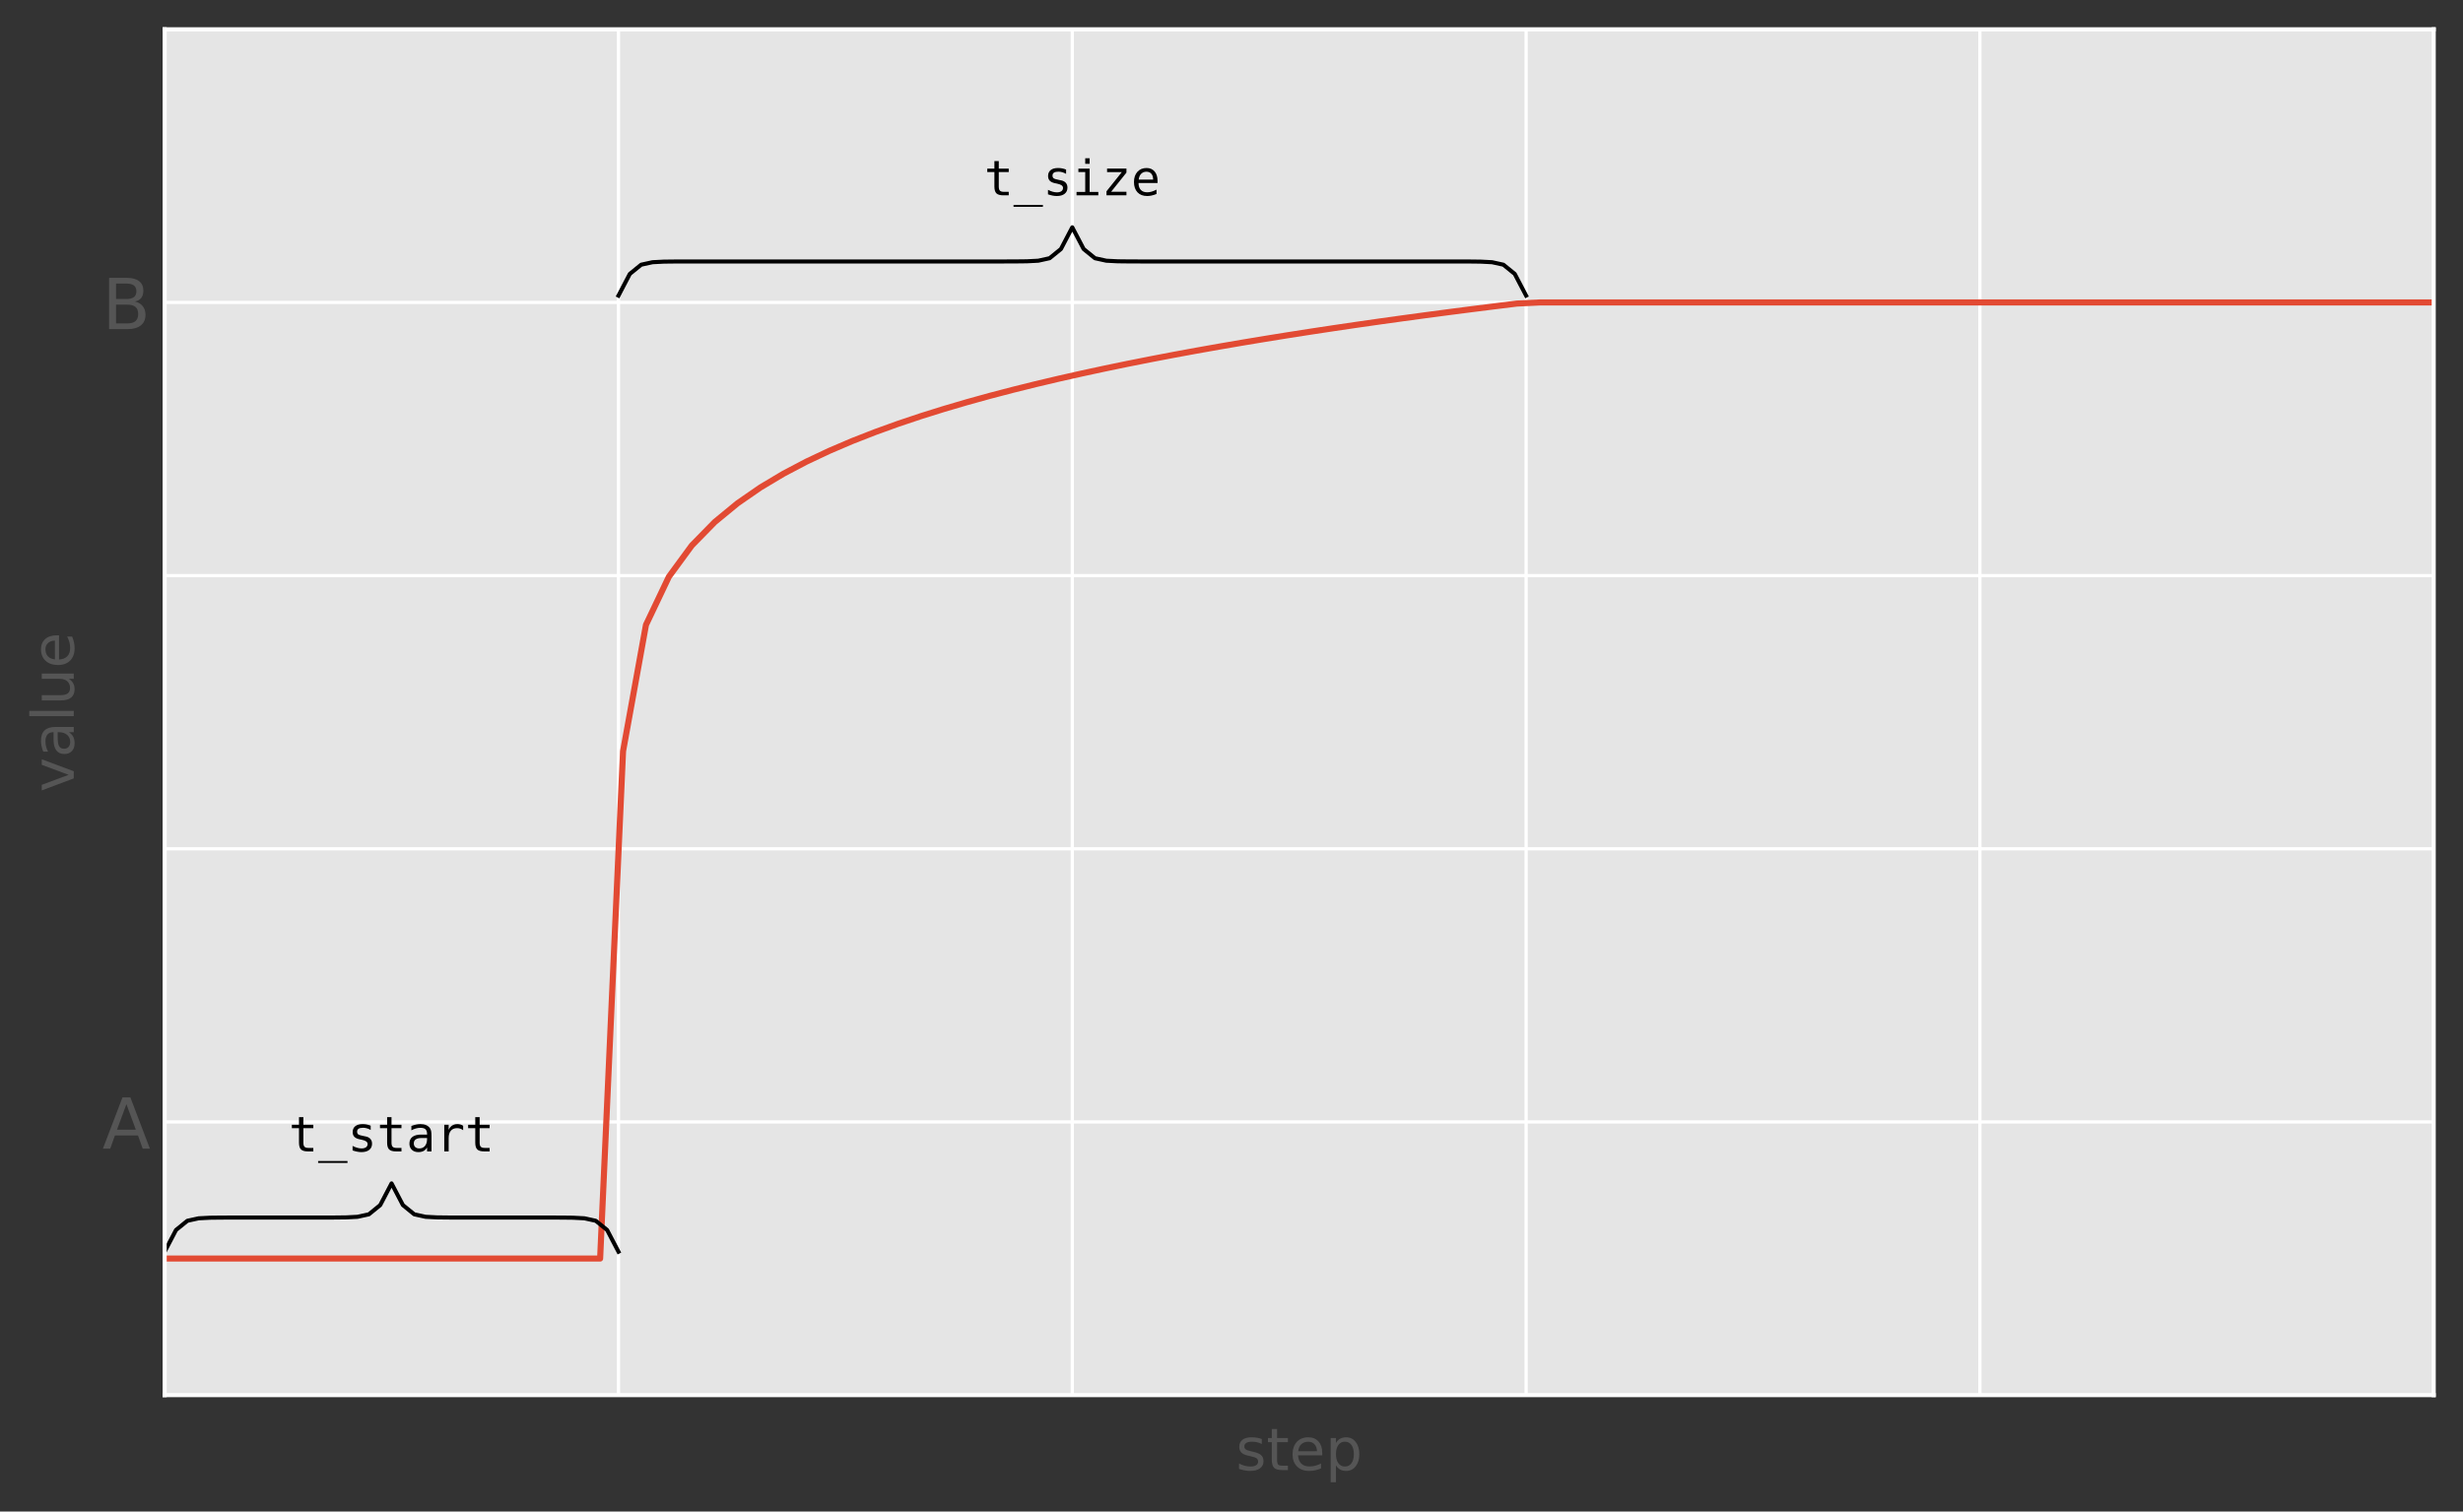<?xml version="1.0" encoding="utf-8" standalone="no"?>
<!DOCTYPE svg PUBLIC "-//W3C//DTD SVG 1.1//EN"
  "http://www.w3.org/Graphics/SVG/1.1/DTD/svg11.dtd">
<!-- Created with matplotlib (https://matplotlib.org/) -->
<svg height="371.781pt" version="1.1" viewBox="0 0 605.692 371.781" width="605.692pt" xmlns="http://www.w3.org/2000/svg" xmlns:xlink="http://www.w3.org/1999/xlink">
 <rect x="0" y="0" width="605.692" height="371.781" fill="#333333" stroke="none"/>
 <defs>
  <style type="text/css">
*{stroke-linecap:butt;stroke-linejoin:round;}
  </style>
 </defs>
 <g id="figure_1">
  <g id="patch_1">
   <path d="M 0 371.781 
L 605.692 371.781 
L 605.692 0 
L 0 0 
z
" style="fill:none;"/>
  </g>
  <g id="axes_1">
   <g id="patch_2">
    <path d="M 40.492 343.145 
L 598.492 343.145 
L 598.492 7.2 
L 40.492 7.2 
z
" style="fill:#e5e5e5;"/>
   </g>
   <g id="matplotlib.axis_1">
    <g id="xtick_1">
     <g id="line2d_1">
      <path clip-path="url(#p3041138870)" d="M 152.092 343.145 
L 152.092 7.2 
" style="fill:none;stroke:#ffffff;stroke-linecap:square;stroke-width:0.8;"/>
     </g>
     <g id="line2d_2"/>
    </g>
    <g id="xtick_2">
     <g id="line2d_3">
      <path clip-path="url(#p3041138870)" d="M 263.692 343.145 
L 263.692 7.2 
" style="fill:none;stroke:#ffffff;stroke-linecap:square;stroke-width:0.8;"/>
     </g>
     <g id="line2d_4"/>
    </g>
    <g id="xtick_3">
     <g id="line2d_5">
      <path clip-path="url(#p3041138870)" d="M 375.292 343.145 
L 375.292 7.2 
" style="fill:none;stroke:#ffffff;stroke-linecap:square;stroke-width:0.8;"/>
     </g>
     <g id="line2d_6"/>
    </g>
    <g id="xtick_4">
     <g id="line2d_7">
      <path clip-path="url(#p3041138870)" d="M 486.892 343.145 
L 486.892 7.2 
" style="fill:none;stroke:#ffffff;stroke-linecap:square;stroke-width:0.8;"/>
     </g>
     <g id="line2d_8"/>
    </g>
    <g id="text_1">
     <!-- step -->
     <defs>
      <path d="M 44.281 53.078 
L 44.281 44.578 
Q 40.484 46.531 36.375 47.5 
Q 32.281 48.484 27.875 48.484 
Q 21.188 48.484 17.844 46.438 
Q 14.5 44.391 14.5 40.281 
Q 14.5 37.156 16.891 35.375 
Q 19.281 33.594 26.516 31.984 
L 29.594 31.297 
Q 39.156 29.25 43.188 25.516 
Q 47.219 21.781 47.219 15.094 
Q 47.219 7.469 41.188 3.016 
Q 35.156 -1.422 24.609 -1.422 
Q 20.219 -1.422 15.453 -0.562 
Q 10.688 0.297 5.422 2 
L 5.422 11.281 
Q 10.406 8.688 15.234 7.391 
Q 20.062 6.109 24.812 6.109 
Q 31.156 6.109 34.562 8.281 
Q 37.984 10.453 37.984 14.406 
Q 37.984 18.062 35.516 20.016 
Q 33.062 21.969 24.703 23.781 
L 21.578 24.516 
Q 13.234 26.266 9.516 29.906 
Q 5.812 33.547 5.812 39.891 
Q 5.812 47.609 11.281 51.797 
Q 16.75 56 26.812 56 
Q 31.781 56 36.172 55.266 
Q 40.578 54.547 44.281 53.078 
z
" id="DejaVuSans-115"/>
      <path d="M 18.312 70.219 
L 18.312 54.688 
L 36.812 54.688 
L 36.812 47.703 
L 18.312 47.703 
L 18.312 18.016 
Q 18.312 11.328 20.141 9.422 
Q 21.969 7.516 27.594 7.516 
L 36.812 7.516 
L 36.812 0 
L 27.594 0 
Q 17.188 0 13.234 3.875 
Q 9.281 7.766 9.281 18.016 
L 9.281 47.703 
L 2.688 47.703 
L 2.688 54.688 
L 9.281 54.688 
L 9.281 70.219 
z
" id="DejaVuSans-116"/>
      <path d="M 56.203 29.594 
L 56.203 25.203 
L 14.891 25.203 
Q 15.484 15.922 20.484 11.062 
Q 25.484 6.203 34.422 6.203 
Q 39.594 6.203 44.453 7.469 
Q 49.312 8.734 54.109 11.281 
L 54.109 2.781 
Q 49.266 0.734 44.188 -0.344 
Q 39.109 -1.422 33.891 -1.422 
Q 20.797 -1.422 13.156 6.188 
Q 5.516 13.812 5.516 26.812 
Q 5.516 40.234 12.766 48.109 
Q 20.016 56 32.328 56 
Q 43.359 56 49.781 48.891 
Q 56.203 41.797 56.203 29.594 
z
M 47.219 32.234 
Q 47.125 39.594 43.094 43.984 
Q 39.062 48.391 32.422 48.391 
Q 24.906 48.391 20.391 44.141 
Q 15.875 39.891 15.188 32.172 
z
" id="DejaVuSans-101"/>
      <path d="M 18.109 8.203 
L 18.109 -20.797 
L 9.078 -20.797 
L 9.078 54.688 
L 18.109 54.688 
L 18.109 46.391 
Q 20.953 51.266 25.266 53.625 
Q 29.594 56 35.594 56 
Q 45.562 56 51.781 48.094 
Q 58.016 40.188 58.016 27.297 
Q 58.016 14.406 51.781 6.484 
Q 45.562 -1.422 35.594 -1.422 
Q 29.594 -1.422 25.266 0.953 
Q 20.953 3.328 18.109 8.203 
z
M 48.688 27.297 
Q 48.688 37.203 44.609 42.844 
Q 40.531 48.484 33.406 48.484 
Q 26.266 48.484 22.188 42.844 
Q 18.109 37.203 18.109 27.297 
Q 18.109 17.391 22.188 11.75 
Q 26.266 6.109 33.406 6.109 
Q 40.531 6.109 44.609 11.75 
Q 48.688 17.391 48.688 27.297 
z
" id="DejaVuSans-112"/>
     </defs>
     <g style="fill:#555555;" transform="translate(303.918 361.587)scale(0.144 -0.144)">
      <use xlink:href="#DejaVuSans-115"/>
      <use x="52.1" xlink:href="#DejaVuSans-116"/>
      <use x="91.309" xlink:href="#DejaVuSans-101"/>
      <use x="152.832" xlink:href="#DejaVuSans-112"/>
     </g>
    </g>
   </g>
   <g id="matplotlib.axis_2">
    <g id="ytick_1">
     <g id="line2d_9">
      <path clip-path="url(#p3041138870)" d="M 40.492 275.956 
L 598.492 275.956 
" style="fill:none;stroke:#ffffff;stroke-linecap:square;stroke-width:0.8;"/>
     </g>
     <g id="line2d_10"/>
     <g id="text_2">
      <!-- A -->
      <defs>
       <path d="M 34.188 63.188 
L 20.797 26.906 
L 47.609 26.906 
z
M 28.609 72.906 
L 39.797 72.906 
L 67.578 0 
L 57.328 0 
L 50.688 18.703 
L 17.828 18.703 
L 11.188 0 
L 0.781 0 
z
" id="DejaVuSans-65"/>
      </defs>
      <g style="fill:#555555;" transform="translate(25.172 282.521)scale(0.173 -0.173)">
       <use xlink:href="#DejaVuSans-65"/>
      </g>
     </g>
    </g>
    <g id="ytick_2">
     <g id="line2d_11">
      <path clip-path="url(#p3041138870)" d="M 40.492 208.767 
L 598.492 208.767 
" style="fill:none;stroke:#ffffff;stroke-linecap:square;stroke-width:0.8;"/>
     </g>
     <g id="line2d_12"/>
    </g>
    <g id="ytick_3">
     <g id="line2d_13">
      <path clip-path="url(#p3041138870)" d="M 40.492 141.578 
L 598.492 141.578 
" style="fill:none;stroke:#ffffff;stroke-linecap:square;stroke-width:0.8;"/>
     </g>
     <g id="line2d_14"/>
    </g>
    <g id="ytick_4">
     <g id="line2d_15">
      <path clip-path="url(#p3041138870)" d="M 40.492 74.389 
L 598.492 74.389 
" style="fill:none;stroke:#ffffff;stroke-linecap:square;stroke-width:0.8;"/>
     </g>
     <g id="line2d_16"/>
     <g id="text_3">
      <!-- B -->
      <defs>
       <path d="M 19.672 34.812 
L 19.672 8.109 
L 35.5 8.109 
Q 43.453 8.109 47.281 11.406 
Q 51.125 14.703 51.125 21.484 
Q 51.125 28.328 47.281 31.562 
Q 43.453 34.812 35.5 34.812 
z
M 19.672 64.797 
L 19.672 42.828 
L 34.281 42.828 
Q 41.5 42.828 45.031 45.531 
Q 48.578 48.25 48.578 53.812 
Q 48.578 59.328 45.031 62.062 
Q 41.5 64.797 34.281 64.797 
z
M 9.812 72.906 
L 35.016 72.906 
Q 46.297 72.906 52.391 68.219 
Q 58.5 63.531 58.5 54.891 
Q 58.5 48.188 55.375 44.234 
Q 52.25 40.281 46.188 39.312 
Q 53.469 37.75 57.5 32.781 
Q 61.531 27.828 61.531 20.406 
Q 61.531 10.641 54.891 5.312 
Q 48.25 0 35.984 0 
L 9.812 0 
z
" id="DejaVuSans-66"/>
      </defs>
      <g style="fill:#555555;" transform="translate(25.137 80.954)scale(0.173 -0.173)">
       <use xlink:href="#DejaVuSans-66"/>
      </g>
     </g>
    </g>
    <g id="ytick_5">
     <g id="line2d_17">
      <path clip-path="url(#p3041138870)" d="M 40.492 7.2 
L 598.492 7.2 
" style="fill:none;stroke:#ffffff;stroke-linecap:square;stroke-width:0.8;"/>
     </g>
     <g id="line2d_18"/>
    </g>
    <g id="text_4">
     <!-- value -->
     <defs>
      <path d="M 2.984 54.688 
L 12.5 54.688 
L 29.594 8.797 
L 46.688 54.688 
L 56.203 54.688 
L 35.688 0 
L 23.484 0 
z
" id="DejaVuSans-118"/>
      <path d="M 34.281 27.484 
Q 23.391 27.484 19.188 25 
Q 14.984 22.516 14.984 16.5 
Q 14.984 11.719 18.141 8.906 
Q 21.297 6.109 26.703 6.109 
Q 34.188 6.109 38.703 11.406 
Q 43.219 16.703 43.219 25.484 
L 43.219 27.484 
z
M 52.203 31.203 
L 52.203 0 
L 43.219 0 
L 43.219 8.297 
Q 40.141 3.328 35.547 0.953 
Q 30.953 -1.422 24.312 -1.422 
Q 15.922 -1.422 10.953 3.297 
Q 6 8.016 6 15.922 
Q 6 25.141 12.172 29.828 
Q 18.359 34.516 30.609 34.516 
L 43.219 34.516 
L 43.219 35.406 
Q 43.219 41.609 39.141 45 
Q 35.062 48.391 27.688 48.391 
Q 23 48.391 18.547 47.266 
Q 14.109 46.141 10.016 43.891 
L 10.016 52.203 
Q 14.938 54.109 19.578 55.047 
Q 24.219 56 28.609 56 
Q 40.484 56 46.344 49.844 
Q 52.203 43.703 52.203 31.203 
z
" id="DejaVuSans-97"/>
      <path d="M 9.422 75.984 
L 18.406 75.984 
L 18.406 0 
L 9.422 0 
z
" id="DejaVuSans-108"/>
      <path d="M 8.5 21.578 
L 8.5 54.688 
L 17.484 54.688 
L 17.484 21.922 
Q 17.484 14.156 20.5 10.266 
Q 23.531 6.391 29.594 6.391 
Q 36.859 6.391 41.078 11.031 
Q 45.312 15.672 45.312 23.688 
L 45.312 54.688 
L 54.297 54.688 
L 54.297 0 
L 45.312 0 
L 45.312 8.406 
Q 42.047 3.422 37.719 1 
Q 33.406 -1.422 27.688 -1.422 
Q 18.266 -1.422 13.375 4.438 
Q 8.5 10.297 8.5 21.578 
z
M 31.109 56 
z
" id="DejaVuSans-117"/>
     </defs>
     <g style="fill:#555555;" transform="translate(18.142 194.84)rotate(-90)scale(0.144 -0.144)">
      <use xlink:href="#DejaVuSans-118"/>
      <use x="59.18" xlink:href="#DejaVuSans-97"/>
      <use x="120.459" xlink:href="#DejaVuSans-108"/>
      <use x="148.242" xlink:href="#DejaVuSans-117"/>
      <use x="211.621" xlink:href="#DejaVuSans-101"/>
     </g>
    </g>
   </g>
   <g id="line2d_19">
    <path clip-path="url(#p3041138870)" d="M 40.492 309.55 
L 46.129 309.55 
L 51.765 309.55 
L 57.401 309.55 
L 63.038 309.55 
L 68.674 309.55 
L 74.31 309.55 
L 79.947 309.55 
L 85.583 309.55 
L 91.219 309.55 
L 96.856 309.55 
L 102.492 309.55 
L 108.129 309.55 
L 113.765 309.55 
L 119.401 309.55 
L 125.038 309.55 
L 130.674 309.55 
L 136.31 309.55 
L 141.947 309.55 
L 147.583 309.55 
L 153.219 184.768 
L 158.856 153.69 
L 164.492 141.851 
L 170.129 134.165 
L 175.765 128.405 
L 181.401 123.769 
L 187.038 119.876 
L 192.674 116.513 
L 198.31 113.546 
L 203.947 110.889 
L 209.583 108.48 
L 215.219 106.275 
L 220.856 104.24 
L 226.492 102.351 
L 232.129 100.586 
L 237.765 98.93 
L 243.401 97.369 
L 249.038 95.892 
L 254.674 94.491 
L 260.31 93.157 
L 265.947 91.885 
L 271.583 90.668 
L 277.219 89.501 
L 282.856 88.381 
L 288.492 87.304 
L 294.129 86.266 
L 299.765 85.264 
L 305.401 84.297 
L 311.038 83.36 
L 316.674 82.453 
L 322.31 81.574 
L 327.947 80.721 
L 333.583 79.891 
L 339.219 79.085 
L 344.856 78.3 
L 350.492 77.536 
L 356.129 76.791 
L 361.765 76.064 
L 367.401 75.355 
L 373.038 74.662 
L 378.674 74.389 
L 384.31 74.389 
L 389.947 74.389 
L 395.583 74.389 
L 401.219 74.389 
L 406.856 74.389 
L 412.492 74.389 
L 418.129 74.389 
L 423.765 74.389 
L 429.401 74.389 
L 435.038 74.389 
L 440.674 74.389 
L 446.31 74.389 
L 451.947 74.389 
L 457.583 74.389 
L 463.219 74.389 
L 468.856 74.389 
L 474.492 74.389 
L 480.129 74.389 
L 485.765 74.389 
L 491.401 74.389 
L 497.038 74.389 
L 502.674 74.389 
L 508.31 74.389 
L 513.947 74.389 
L 519.583 74.389 
L 525.219 74.389 
L 530.856 74.389 
L 536.492 74.389 
L 542.129 74.389 
L 547.765 74.389 
L 553.401 74.389 
L 559.038 74.389 
L 564.674 74.389 
L 570.31 74.389 
L 575.947 74.389 
L 581.583 74.389 
L 587.219 74.389 
L 592.856 74.389 
L 598.492 74.389 
" style="fill:none;stroke:#e24a33;stroke-linecap:square;stroke-width:1.5;"/>
   </g>
   <g id="line2d_20">
    <path clip-path="url(#p3041138870)" d="M 40.492 307.871 
L 43.282 302.536 
L 46.072 300.269 
L 48.862 299.657 
L 51.652 299.514 
L 54.442 299.481 
L 57.232 299.474 
L 60.022 299.472 
L 62.812 299.472 
L 65.602 299.472 
L 68.392 299.472 
L 71.182 299.472 
L 73.972 299.472 
L 76.762 299.472 
L 79.552 299.47 
L 82.342 299.463 
L 85.132 299.43 
L 87.922 299.287 
L 90.712 298.675 
L 93.502 296.408 
L 96.292 291.073 
L 99.082 296.408 
L 101.872 298.675 
L 104.662 299.287 
L 107.452 299.43 
L 110.242 299.463 
L 113.032 299.47 
L 115.822 299.472 
L 118.612 299.472 
L 121.402 299.472 
L 124.192 299.472 
L 126.982 299.472 
L 129.772 299.472 
L 132.562 299.472 
L 135.352 299.474 
L 138.142 299.481 
L 140.932 299.514 
L 143.722 299.657 
L 146.512 300.269 
L 149.302 302.536 
L 152.092 307.871 
" style="fill:none;stroke:#000000;stroke-linecap:square;"/>
   </g>
   <g id="line2d_21">
    <path clip-path="url(#p3041138870)" d="M 152.092 72.709 
L 154.882 67.375 
L 157.672 65.107 
L 160.462 64.495 
L 163.252 64.352 
L 166.042 64.32 
L 168.832 64.313 
L 171.622 64.311 
L 174.412 64.311 
L 177.202 64.311 
L 179.992 64.311 
L 182.782 64.311 
L 185.572 64.311 
L 188.362 64.311 
L 191.152 64.311 
L 193.942 64.311 
L 196.732 64.311 
L 199.522 64.311 
L 202.312 64.311 
L 205.102 64.311 
L 207.892 64.311 
L 210.682 64.311 
L 213.472 64.311 
L 216.262 64.311 
L 219.052 64.311 
L 221.842 64.311 
L 224.632 64.311 
L 227.422 64.311 
L 230.212 64.311 
L 233.002 64.311 
L 235.792 64.311 
L 238.582 64.311 
L 241.372 64.311 
L 244.162 64.31 
L 246.952 64.309 
L 249.742 64.301 
L 252.532 64.269 
L 255.322 64.126 
L 258.112 63.514 
L 260.902 61.246 
L 263.692 55.912 
L 266.482 61.246 
L 269.272 63.514 
L 272.062 64.126 
L 274.852 64.269 
L 277.642 64.301 
L 280.432 64.309 
L 283.222 64.31 
L 286.012 64.311 
L 288.802 64.311 
L 291.592 64.311 
L 294.382 64.311 
L 297.172 64.311 
L 299.962 64.311 
L 302.752 64.311 
L 305.542 64.311 
L 308.332 64.311 
L 311.122 64.311 
L 313.912 64.311 
L 316.702 64.311 
L 319.492 64.311 
L 322.282 64.311 
L 325.072 64.311 
L 327.862 64.311 
L 330.652 64.311 
L 333.442 64.311 
L 336.232 64.311 
L 339.022 64.311 
L 341.812 64.311 
L 344.602 64.311 
L 347.392 64.311 
L 350.182 64.311 
L 352.972 64.311 
L 355.762 64.311 
L 358.552 64.313 
L 361.342 64.32 
L 364.132 64.352 
L 366.922 64.495 
L 369.712 65.107 
L 372.502 67.375 
L 375.292 72.709 
" style="fill:none;stroke:#000000;stroke-linecap:square;"/>
   </g>
   <g id="patch_3">
    <path d="M 40.492 343.145 
L 40.492 7.2 
" style="fill:none;stroke:#ffffff;stroke-linecap:square;stroke-linejoin:miter;"/>
   </g>
   <g id="patch_4">
    <path d="M 598.492 343.145 
L 598.492 7.2 
" style="fill:none;stroke:#ffffff;stroke-linecap:square;stroke-linejoin:miter;"/>
   </g>
   <g id="patch_5">
    <path d="M 40.492 343.145 
L 598.492 343.145 
" style="fill:none;stroke:#ffffff;stroke-linecap:square;stroke-linejoin:miter;"/>
   </g>
   <g id="patch_6">
    <path d="M 40.492 7.2 
L 598.492 7.2 
" style="fill:none;stroke:#ffffff;stroke-linecap:square;stroke-linejoin:miter;"/>
   </g>
   <g id="text_5">
    <!-- t_start -->
    <defs>
     <path d="M 29.984 70.219 
L 29.984 54.688 
L 50.391 54.688 
L 50.391 47.703 
L 29.984 47.703 
L 29.984 18.016 
Q 29.984 11.969 32.281 9.562 
Q 34.578 7.172 40.281 7.172 
L 50.391 7.172 
L 50.391 0 
L 39.406 0 
Q 29.297 0 25.141 4.047 
Q 21 8.109 21 18.016 
L 21 47.703 
L 6.391 47.703 
L 6.391 54.688 
L 21 54.688 
L 21 70.219 
z
" id="DejaVuSansMono-116"/>
     <path d="M 60.203 -19.672 
L 60.203 -23.578 
L 0 -23.578 
L 0 -19.672 
z
" id="DejaVuSansMono-95"/>
     <path d="M 47.516 52.781 
L 47.516 44 
Q 43.656 46.234 39.75 47.359 
Q 35.844 48.484 31.781 48.484 
Q 25.688 48.484 22.672 46.5 
Q 19.672 44.531 19.672 40.484 
Q 19.672 36.812 21.922 35 
Q 24.172 33.203 33.109 31.5 
L 36.719 30.812 
Q 43.406 29.547 46.844 25.734 
Q 50.297 21.922 50.297 15.828 
Q 50.297 7.719 44.531 3.141 
Q 38.766 -1.422 28.516 -1.422 
Q 24.469 -1.422 20.016 -0.562 
Q 15.578 0.297 10.406 2 
L 10.406 11.281 
Q 15.438 8.688 20.016 7.391 
Q 24.609 6.109 28.719 6.109 
Q 34.672 6.109 37.938 8.516 
Q 41.219 10.938 41.219 15.281 
Q 41.219 21.531 29.25 23.922 
L 28.859 24.031 
L 25.484 24.703 
Q 17.719 26.219 14.156 29.812 
Q 10.594 33.406 10.594 39.594 
Q 10.594 47.469 15.906 51.734 
Q 21.234 56 31.109 56 
Q 35.5 56 39.547 55.188 
Q 43.609 54.391 47.516 52.781 
z
" id="DejaVuSansMono-115"/>
     <path d="M 34.281 27.484 
L 31.297 27.484 
Q 23.438 27.484 19.453 24.719 
Q 15.484 21.969 15.484 16.5 
Q 15.484 11.578 18.453 8.844 
Q 21.438 6.109 26.703 6.109 
Q 34.125 6.109 38.375 11.25 
Q 42.625 16.406 42.672 25.484 
L 42.672 27.484 
z
M 51.703 31.203 
L 51.703 0 
L 42.672 0 
L 42.672 8.109 
Q 39.797 3.219 35.422 0.891 
Q 31.062 -1.422 24.812 -1.422 
Q 16.453 -1.422 11.469 3.297 
Q 6.5 8.016 6.5 15.922 
Q 6.5 25.047 12.625 29.781 
Q 18.75 34.516 30.609 34.516 
L 42.672 34.516 
L 42.672 35.938 
Q 42.625 42.484 39.344 45.438 
Q 36.078 48.391 28.906 48.391 
Q 24.312 48.391 19.625 47.062 
Q 14.938 45.75 10.5 43.219 
L 10.5 52.203 
Q 15.484 54.109 20.047 55.047 
Q 24.609 56 28.906 56 
Q 35.688 56 40.5 54 
Q 45.312 52 48.297 48 
Q 50.141 45.562 50.922 41.969 
Q 51.703 38.375 51.703 31.203 
z
" id="DejaVuSansMono-97"/>
     <path d="M 56.391 43.406 
Q 53.516 45.656 50.531 46.672 
Q 47.562 47.703 44 47.703 
Q 35.594 47.703 31.141 42.422 
Q 26.703 37.156 26.703 27.203 
L 26.703 0 
L 17.672 0 
L 17.672 54.688 
L 26.703 54.688 
L 26.703 44 
Q 28.953 49.812 33.609 52.906 
Q 38.281 56 44.672 56 
Q 48 56 50.875 55.172 
Q 53.766 54.344 56.391 52.594 
z
" id="DejaVuSansMono-114"/>
    </defs>
    <g transform="translate(71.007 283.205)scale(0.12 -0.12)">
     <use xlink:href="#DejaVuSansMono-116"/>
     <use x="60.205" xlink:href="#DejaVuSansMono-95"/>
     <use x="120.41" xlink:href="#DejaVuSansMono-115"/>
     <use x="180.615" xlink:href="#DejaVuSansMono-116"/>
     <use x="240.82" xlink:href="#DejaVuSansMono-97"/>
     <use x="301.025" xlink:href="#DejaVuSansMono-114"/>
     <use x="361.23" xlink:href="#DejaVuSansMono-116"/>
    </g>
   </g>
   <g id="text_6">
    <!-- t_size -->
    <defs>
     <path d="M 12.5 54.688 
L 35.5 54.688 
L 35.5 6.984 
L 53.328 6.984 
L 53.328 0 
L 8.688 0 
L 8.688 6.984 
L 26.516 6.984 
L 26.516 47.703 
L 12.5 47.703 
z
M 26.516 75.984 
L 35.5 75.984 
L 35.5 64.594 
L 26.516 64.594 
z
" id="DejaVuSansMono-105"/>
     <path d="M 11.078 54.781 
L 50.781 54.781 
L 50.781 46.578 
L 19.391 7.328 
L 50.781 7.328 
L 50.781 0 
L 9.906 0 
L 9.906 8.297 
L 41.312 47.609 
L 11.078 47.609 
z
" id="DejaVuSansMono-122"/>
     <path d="M 54.297 29.594 
L 54.297 25.203 
L 15.375 25.203 
L 15.375 24.906 
Q 15.375 15.969 20.031 11.078 
Q 24.703 6.203 33.203 6.203 
Q 37.5 6.203 42.188 7.562 
Q 46.875 8.938 52.203 11.719 
L 52.203 2.781 
Q 47.078 0.688 42.312 -0.359 
Q 37.547 -1.422 33.109 -1.422 
Q 20.359 -1.422 13.172 6.219 
Q 6 13.875 6 27.297 
Q 6 40.375 13.031 48.188 
Q 20.062 56 31.781 56 
Q 42.234 56 48.266 48.922 
Q 54.297 41.844 54.297 29.594 
z
M 45.312 32.234 
Q 45.125 40.141 41.578 44.266 
Q 38.031 48.391 31.391 48.391 
Q 24.906 48.391 20.703 44.094 
Q 16.5 39.797 15.719 32.172 
z
" id="DejaVuSansMono-101"/>
    </defs>
    <g transform="translate(242.019 48.043)scale(0.12 -0.12)">
     <use xlink:href="#DejaVuSansMono-116"/>
     <use x="60.205" xlink:href="#DejaVuSansMono-95"/>
     <use x="120.41" xlink:href="#DejaVuSansMono-115"/>
     <use x="180.615" xlink:href="#DejaVuSansMono-105"/>
     <use x="240.82" xlink:href="#DejaVuSansMono-122"/>
     <use x="301.025" xlink:href="#DejaVuSansMono-101"/>
    </g>
   </g>
  </g>
 </g>
 <defs>
  <clipPath id="p3041138870">
   <rect height="335.945" width="558" x="40.492" y="7.2"/>
  </clipPath>
 </defs>
</svg>
